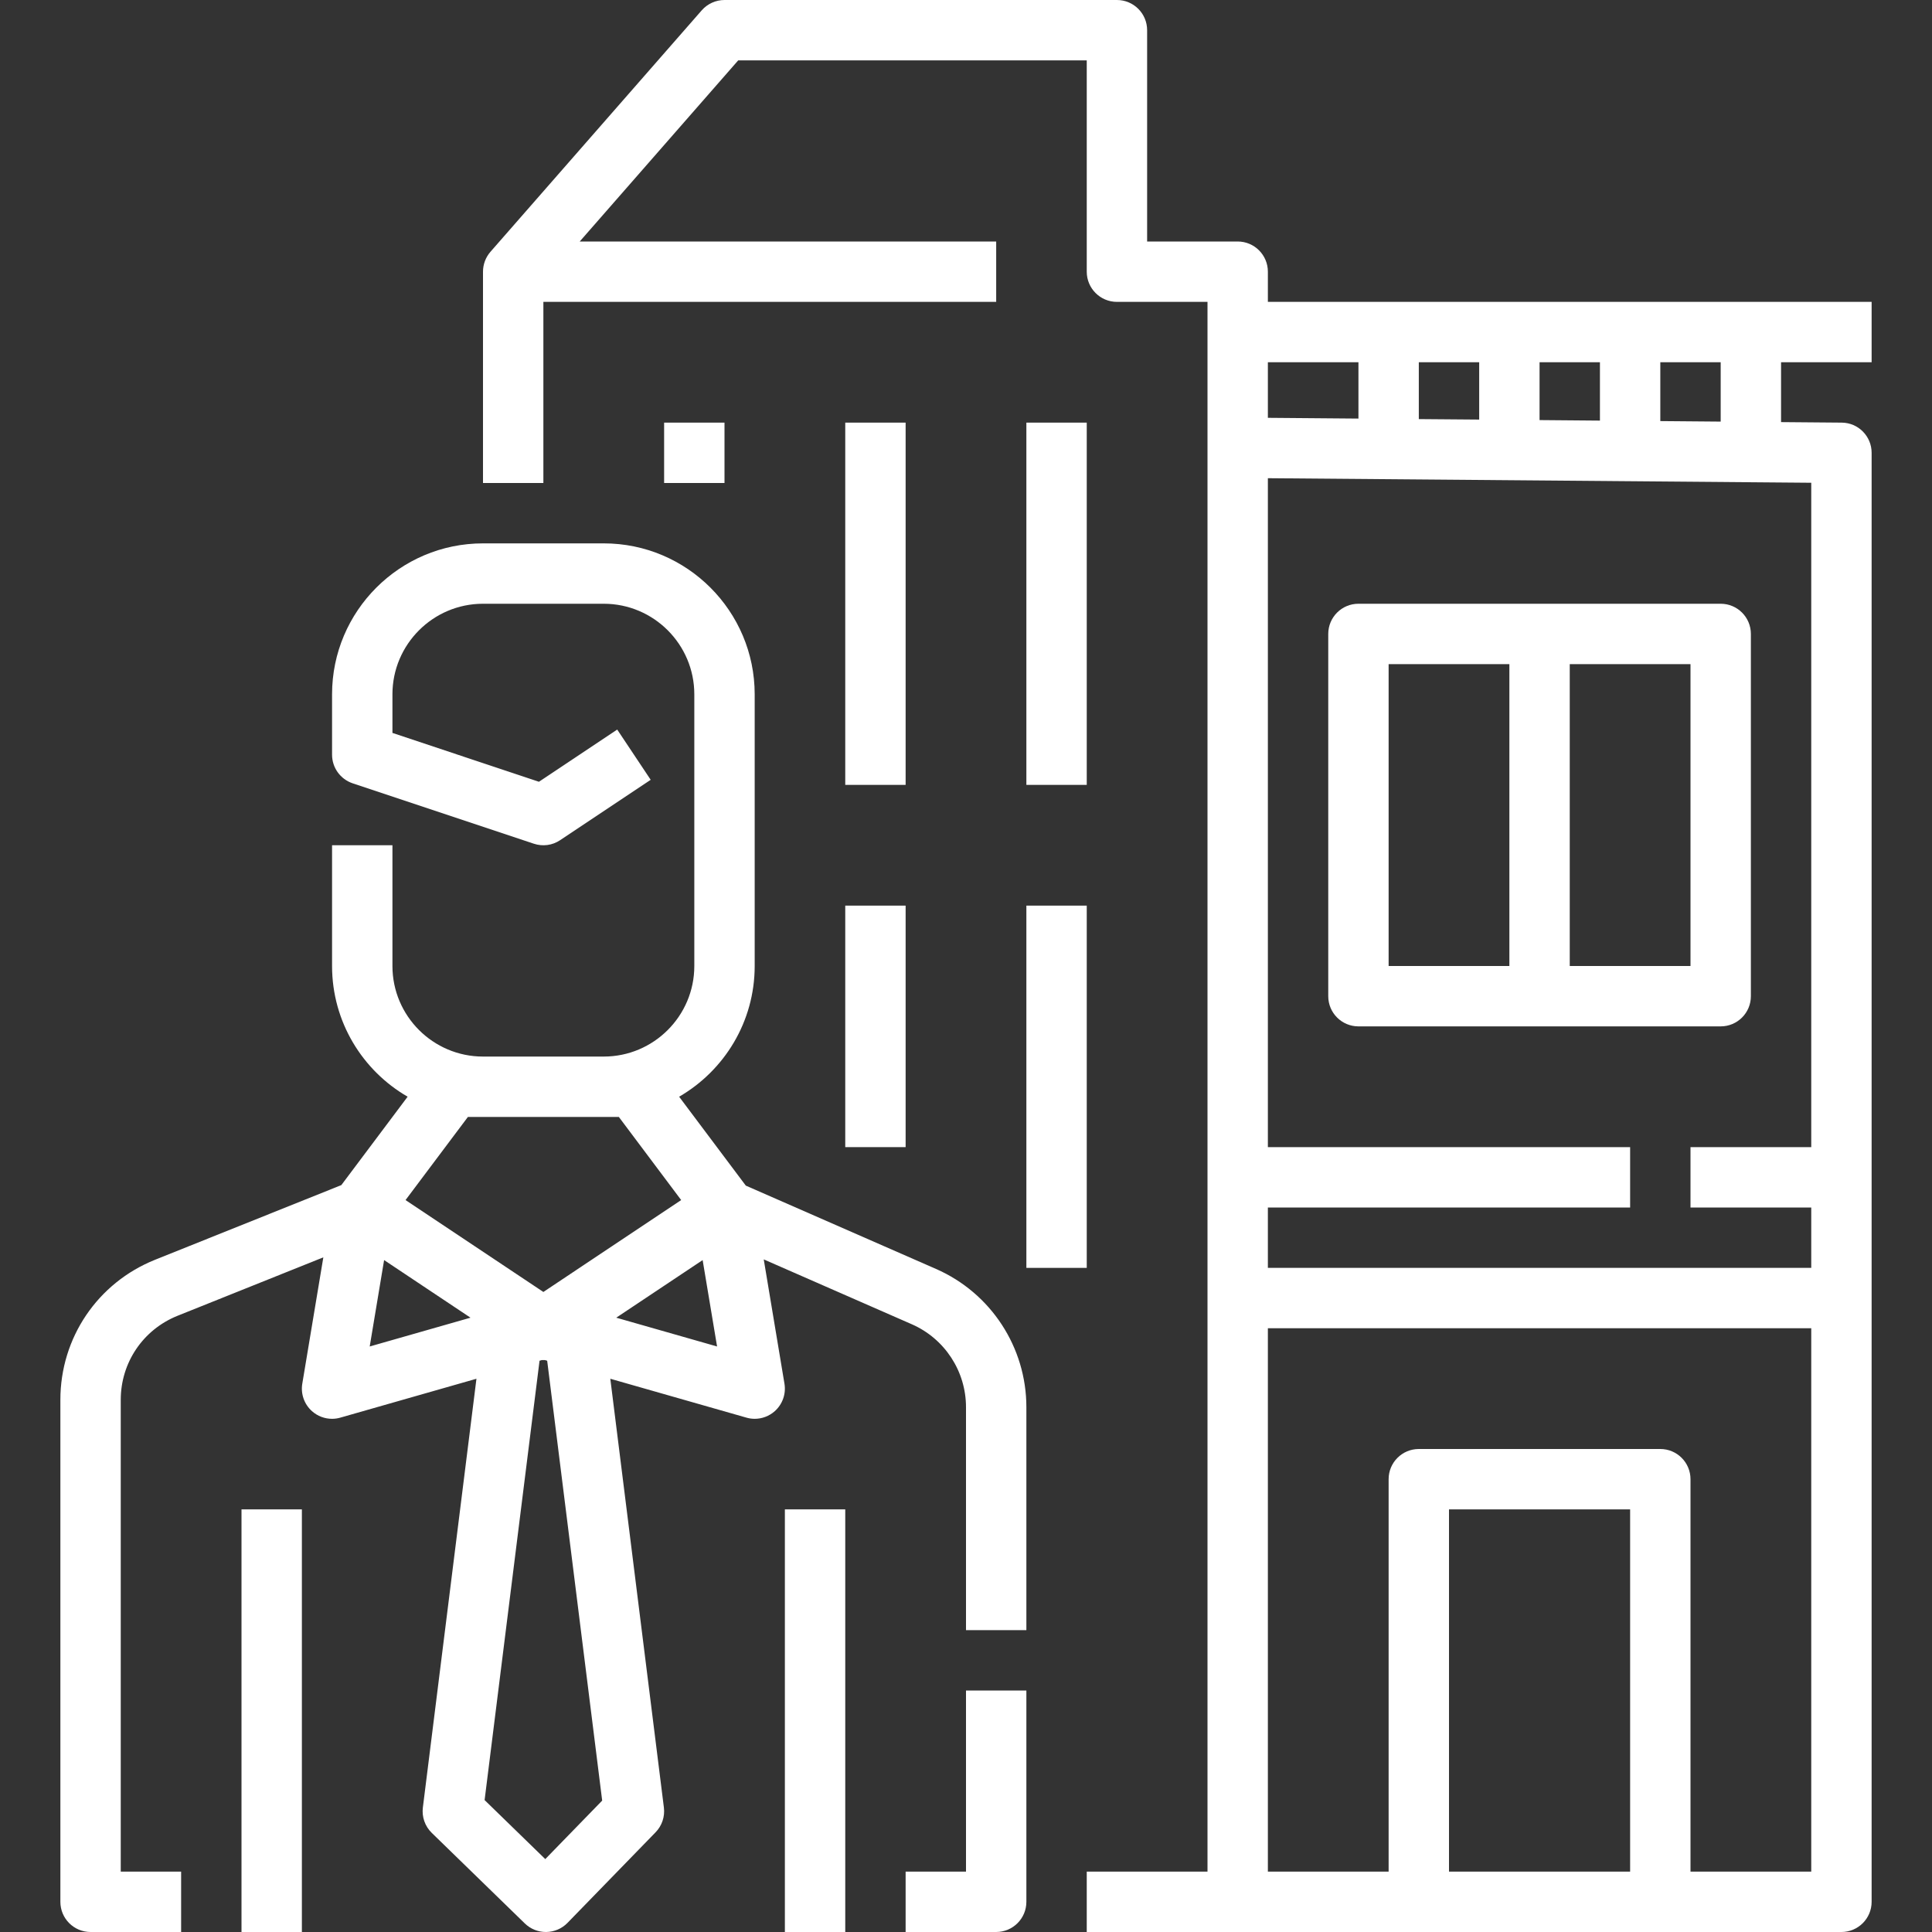 <svg width="64" height="64" viewBox="0 0 64 64" fill="none" xmlns="http://www.w3.org/2000/svg">
<rect x="0" y="0" width="64" height="64" fill="#333333" stroke="none"/>
<path d="M31.006 42.035L24.706 39.275L22.497 36.33C23.992 35.465 25 33.848 25 32V23C25 20.243 22.757 18 20 18H16C13.243 18 11 20.243 11 23V25C11 25.431 11.275 25.812 11.684 25.949L17.684 27.949C17.978 28.047 18.299 28.004 18.555 27.832L21.555 25.832L20.446 24.168L17.853 25.897L13 24.279V23C13 21.346 14.346 20 16 20H20C21.654 20 23 21.346 23 23V32C23 33.654 21.654 35 20 35H16C14.346 35 13 33.654 13 32V28H11V32C11 33.848 12.008 35.465 13.503 36.33L11.307 39.258L5.14 41.73C3.232 42.494 2 44.316 2 46.371V63C2 63.552 2.447 64 3 64H6V62H4V46.371C4 45.138 4.739 44.045 5.884 43.586L10.711 41.651L10.014 45.835C9.957 46.173 10.078 46.517 10.334 46.746C10.52 46.912 10.758 47 11 47C11.092 47 11.185 46.987 11.274 46.961L15.783 45.673L14.008 59.876C13.969 60.187 14.078 60.498 14.303 60.717L17.386 63.717C17.572 63.898 17.822 64 18.083 64H18.097C18.363 63.996 18.616 63.887 18.8 63.697L21.717 60.697C21.929 60.479 22.03 60.177 21.992 59.876L20.217 45.673L24.726 46.961C24.815 46.987 24.908 47 25 47C25.242 47 25.48 46.912 25.666 46.746C25.922 46.517 26.043 46.174 25.986 45.835L25.3 41.719L30.203 43.867C31.295 44.345 32 45.424 32 46.615V54H34V46.615C34 44.63 32.825 42.832 31.006 42.035ZM15.5 37H20.5L22.565 39.754L20.282 41.276L18 42.798L15.717 41.276L13.434 39.754L15.5 37ZM12.724 41.742L15.586 43.65L12.247 44.604L12.724 41.742ZM19.948 59.647L18.063 61.585L16.053 59.63L17.873 45.076L17.945 45.055C17.981 45.057 18.018 45.057 18.054 45.055L18.126 45.076L19.948 59.647ZM20.414 43.65L23.276 41.742L23.754 44.604L20.414 43.65Z" fill="white"/>
<path d="M32 62H30V64H33C33.553 64 34 63.552 34 63V56H32V62Z" fill="white"/>
<path d="M8 50H10V64H8V50Z" fill="white"/>
<path d="M26 50H28V64H26V50Z" fill="white"/>
<path d="M28 14H30V26H28V14Z" fill="white"/>
<path d="M34 14H36V26H34V14Z" fill="white"/>
<path d="M28 30H30V38H28V30Z" fill="white"/>
<path d="M34 30H36V42H34V30Z" fill="white"/>
<path d="M22 14H24V16H22V14Z" fill="white"/>
<path d="M45 34H57C57.553 34 58 33.552 58 33V21C58 20.448 57.553 20 57 20H45C44.447 20 44 20.448 44 21V33C44 33.552 44.447 34 45 34ZM56 32H52V22H56V32ZM46 22H50V32H46V22Z" fill="white"/>
<path d="M62 12V10H42V9C42 8.448 41.553 8 41 8H38V1C38 0.448 37.553 0 37 0H24C23.712 0 23.438 0.125 23.247 0.341L16.247 8.341C16.088 8.524 16 8.758 16 9V16H18V10H33V8H19.204L24.454 2H36V9C36 9.552 36.447 10 37 10H40V62H36V64H61C61.553 64 62 63.552 62 63V15C62 14.451 61.558 14.004 61.009 14L59 13.983V12H62ZM51 13.916V12H53V13.933L51 13.916ZM47 13.883V12H49V13.899L47 13.883ZM45 12V13.866L42 13.841V12H45ZM48 62V50H54V62H48ZM56 62V49C56 48.448 55.553 48 55 48H47C46.447 48 46 48.448 46 49V62H42V44H60V62H56ZM60 38H56V40H60V42H42V40H54V38H42V15.841L60 15.992V38ZM57 13.966L55 13.949V12H57V13.966Z" fill="white"/>
</svg>
